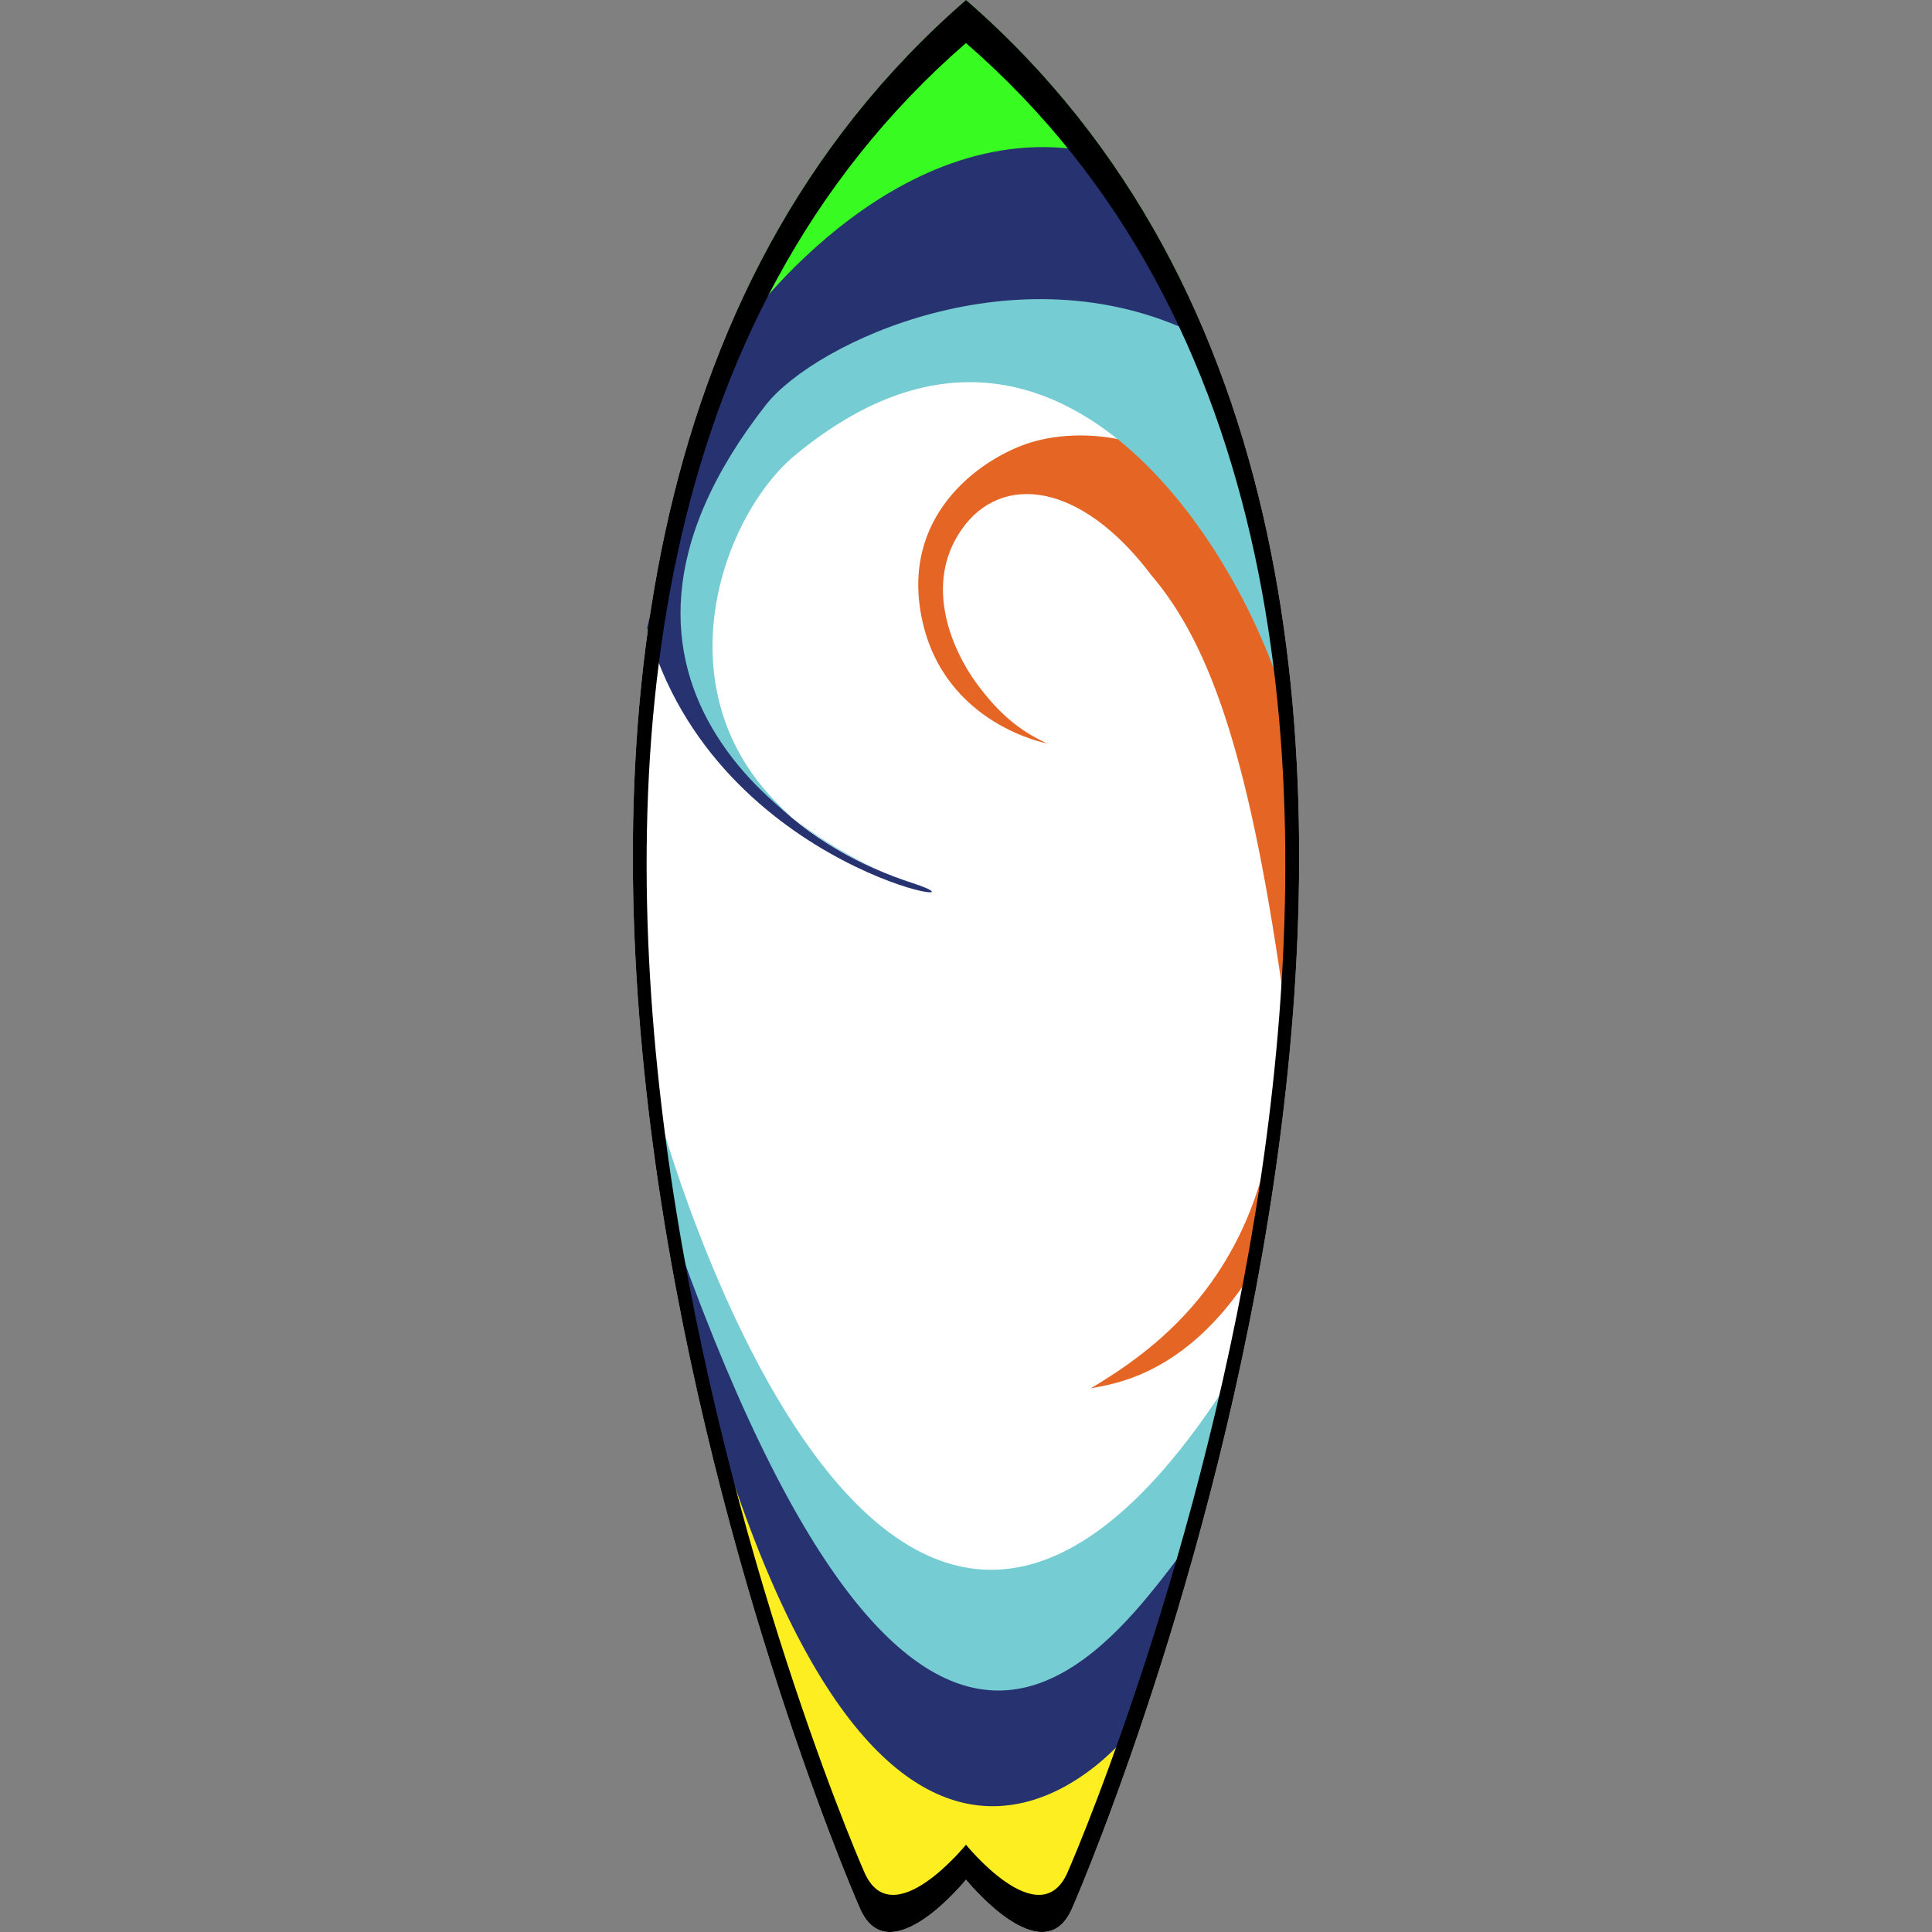 <?xml version="1.0" encoding="UTF-8" standalone="no"?>
<!-- Generator: Adobe Illustrator 14.0.0, SVG Export Plug-In . SVG Version: 6.00 Build 43363)  -->

<svg
   xmlns:dc="http://purl.org/dc/elements/1.1/"
   xmlns:cc="http://creativecommons.org/ns#"
   xmlns:rdf="http://www.w3.org/1999/02/22-rdf-syntax-ns#"
   xmlns:svg="http://www.w3.org/2000/svg"
   xmlns="http://www.w3.org/2000/svg"
   xmlns:sodipodi="http://sodipodi.sourceforge.net/DTD/sodipodi-0.dtd"
   xmlns:inkscape="http://www.inkscape.org/namespaces/inkscape"
   enable-background="new 0 0 500 500"
   xml:space="preserve"
   version="1.1"
   y="0px"
   x="0px"
   viewBox="0 0 464.35 464.35"
   id="svg2"
   inkscape:version="0.91 r13725"
   sodipodi:docname="openclipart_78_summer_surfboard_variant_tmp.svg"
   width="464.35"
   height="464.35"><rect x="0" y="0" width="464.35" height="464.35" fill="#808080" stroke="none"/><defs
     id="defs58" /><sodipodi:namedview
     pagecolor="#ffffff"
     bordercolor="#666666"
     borderopacity="1"
     objecttolerance="10"
     gridtolerance="10"
     guidetolerance="10"
     inkscape:pageopacity="0"
     inkscape:pageshadow="2"
     inkscape:window-width="1280"
     inkscape:window-height="660"
     id="namedview56"
     showgrid="false"
     fit-margin-top="0"
     fit-margin-left="0"
     fit-margin-right="0"
     fit-margin-bottom="0"
     inkscape:zoom="0.472"
     inkscape:cx="-11.301044"
     inkscape:cy="179.29355"
     inkscape:window-x="1272"
     inkscape:window-y="-8"
     inkscape:window-maximized="1"
     inkscape:current-layer="Color" /><g
     id="Color"
     transform="translate(-7.825,-14.813)"><linearGradient
       id="SVGID_1_"
       y2="14.825"
       gradientUnits="userSpaceOnUse"
       x2="240"
       y1="479.16"
       x1="240"><stop
         style="stop-color:#FFFFFF"
         offset=".123"
         id="stop6" /><stop
         style="stop-color:#FFFFFF"
         offset=".81"
         id="stop8" /><stop
         style="stop-color:#38fc21;stop-opacity:1"
         offset=".859"
         id="stop10" /></linearGradient><path
       d="m 240,14.825 c -159.65,138.6 -32.456,442.98 -25.438,458.77 7.018,15.79 25.44,-7.02 25.44,-7.02 0,0 18.42,22.808 25.438,7.018 7.018,-15.79 134.21,-320.18 -25.44,-458.78 z"
       id="path12"
       inkscape:connector-curvature="0"
       style="fill:url(#SVGID_1_)" /><g
       id="Layer_6"><linearGradient
         id="SVGID_2_"
         y2="347.5"
         gradientUnits="userSpaceOnUse"
         x2="231.5"
         y1="474.78"
         x1="231.5"><stop
           style="stop-color:#FCEE21"
           offset="0"
           id="stop16" /><stop
           style="stop-color:#FCEE21"
           offset="1"
           id="stop18" /></linearGradient><path
         d="m 177,347.5 c 0,0 37,120.5 109,65 -5.5,16 -19.5,59.5 -27,59.5 -7.5,0 -19.5,-9.5 -19.5,-9.5 0,0 -14.5,17 -19.5,11 -5,-6 -29,-55.5 -43,-126"
         id="path20"
         inkscape:connector-curvature="0"
         style="fill:url(#SVGID_2_)" /></g><g
       id="Layer_4"><path
         d="m 169,303.67 c 0,0 56.667,179.33 128,67.333 8.667,-39.333 43.332,-174 -2.667,-270.67 -33.33,-9.33 -117.33,-1.997 -119.33,61.34 0,38 28.333,57.667 52,65.333 23.667,7.666 -47.333,-2 -63.667,-61.333 9,-35.67 21.67,-70.67 21.67,-70.67 0,0 36.668,-53.333 85.334,-43.667 16,23.667 42.67,76.167 46.17,126.67 3.5,50.503 2.5,113.5 -21.5,206 -6.5,25.5 -15.5,47 -15.5,47 0,0 -61.5,80 -106.5,-98 -1,-6 -4,-29.33 -4,-29.33"
         id="path23"
         inkscape:connector-curvature="0"
         style="fill:#273370" /></g><g
       id="Layer_5"><linearGradient
         id="SVGID_3_"
         y2="233.99"
         gradientUnits="userSpaceOnUse"
         x2="318.73"
         y1="233.99"
         x1="228.52"><stop
           style="stop-color:#E56525"
           offset="0"
           id="stop27" /><stop
           style="stop-color:#E56525"
           offset=".976"
           id="stop29" /></linearGradient><path
         d="m 259.5,193.5 c 0,0 -24.5,-4.5 -30,-29.5 -5.5,-25 13.5,-38.5 25,-42.5 11.5,-4 38.5,-5 58,25.5 3.5,21.5 14,97.5 -4,174 -16,25 -34,26.5 -38.5,27.5 14,-8.5 40.089,-25.62 44.5,-69 1.5,-14.75 3.488,-12.741 2.25,-21.75 C 308.5,197.75 299,170 284.5,153 c -17,-22.5 -36,-24.5 -45.5,-11 -9.5,13.5 -2,29.5 3.5,37 5.5,7.5 10.5,11.5 17,14.5 z"
         id="path31"
         inkscape:connector-curvature="0"
         style="fill:url(#SVGID_3_)" /></g><g
       id="Layer_3"><path
         d="m 166,282 c 0,0 53,196 137,65 12,-67 17,-93 14,-162 -10,-37 -56,-113.33 -119,-60 -21.667,19.333 -38,79 29,102 -25,-8 -88,-47.333 -35,-115 12,-15 60.333,-37.667 103,-17 15,43 45,118 0,289 -19,24 -65,101 -127,-78 0,-13 -2,-24 -2,-24"
         id="path34"
         inkscape:connector-curvature="0"
         style="fill:#75ccd2" /></g></g><g
     id="Outline"
     transform="translate(-7.825,-14.813)"><path
       d="m 240,14.825 c -159.65,138.6 -32.456,442.98 -25.438,458.77 7.018,15.79 25.44,-7.02 25.44,-7.02 0,0 18.42,22.808 25.438,7.018 7.018,-15.79 134.21,-320.18 -25.44,-458.78 z m 24.38,450.08 c -6.727,15.137 -24.383,-6.727 -24.383,-6.727 0,0 -17.657,21.863 -24.384,6.727 -6.73,-15.13 -128.65,-306.9 24.38,-439.75 153.03,132.85 31.11,424.62 24.38,439.75 z"
       id="path37"
       inkscape:connector-curvature="0" /></g></svg>